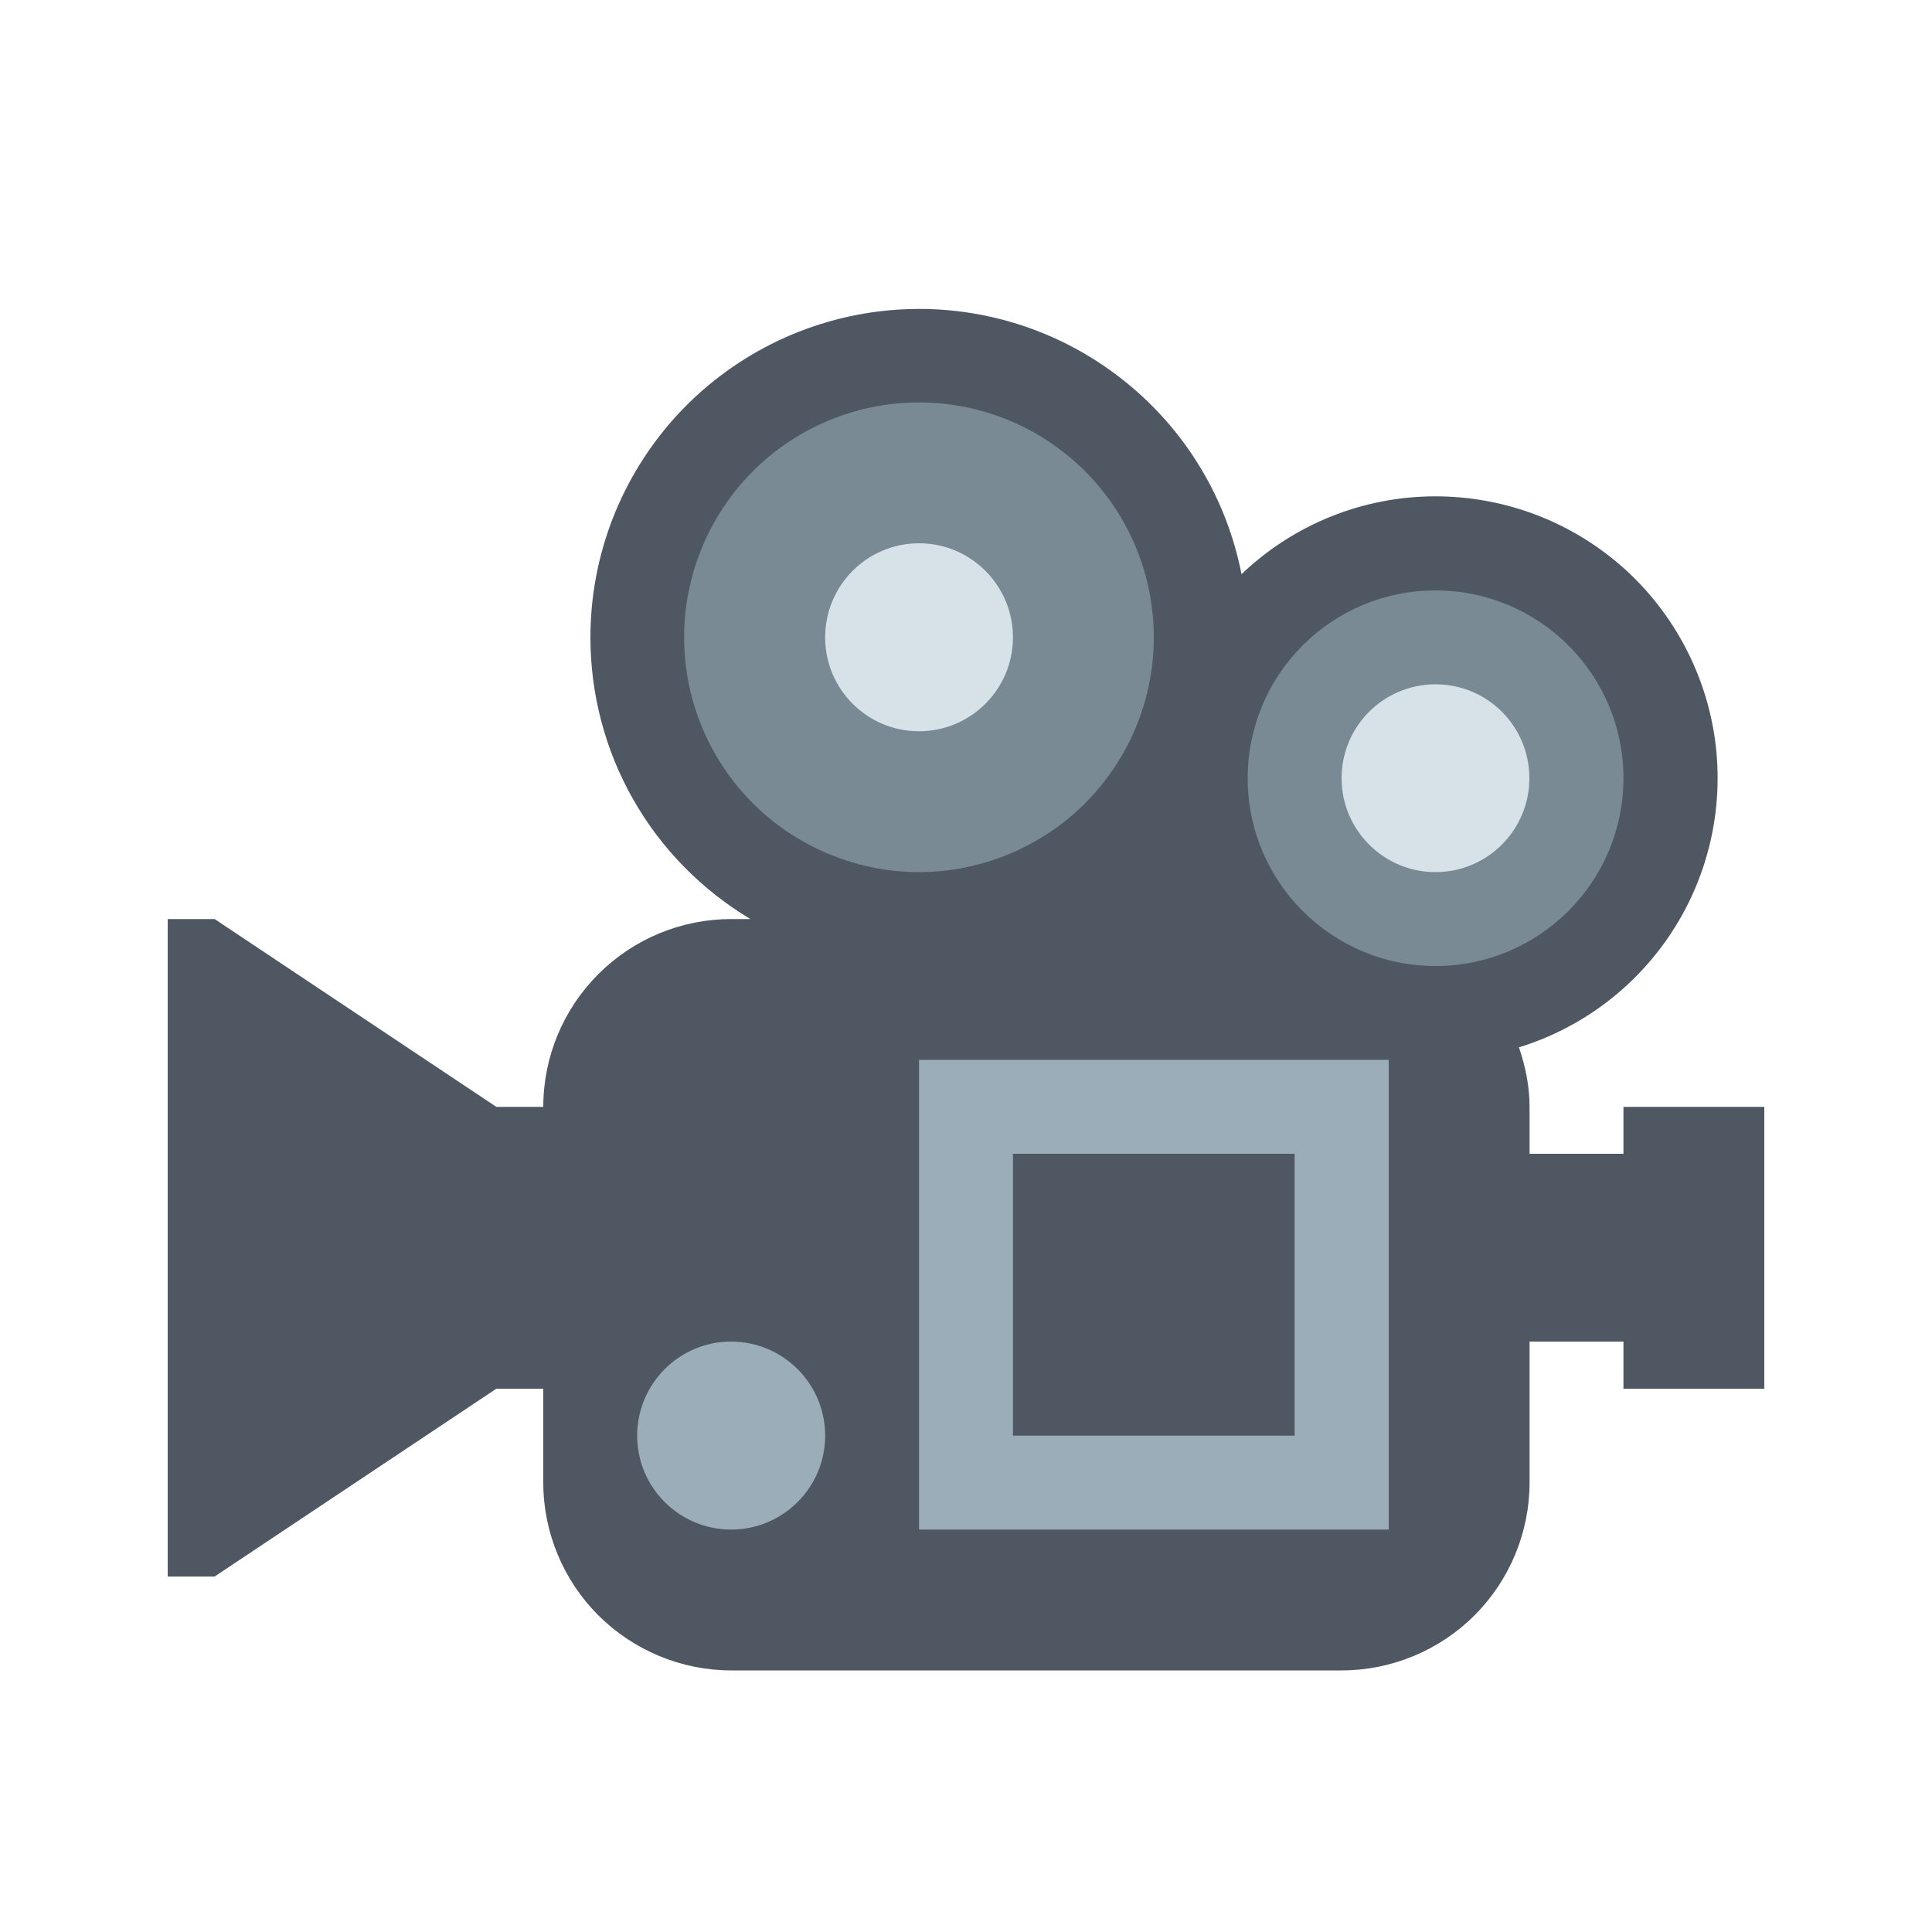 <svg xmlns="http://www.w3.org/2000/svg" width="10" height="10" fill="none" viewBox="0 0 10 10"><g clip-path="url(#clip0_503_224)"><path fill="#4F5862" d="M8.403 5.729V5.972H7.917V5.729C7.917 5.621 7.895 5.518 7.862 5.421C8.196 5.318 8.481 5.099 8.667 4.803C8.853 4.507 8.926 4.155 8.874 3.809C8.821 3.464 8.647 3.149 8.382 2.921C8.117 2.694 7.78 2.569 7.43 2.569C7.056 2.569 6.697 2.713 6.426 2.972C6.345 2.557 6.112 2.188 5.773 1.936C5.434 1.683 5.013 1.566 4.593 1.607C4.172 1.648 3.782 1.844 3.498 2.156C3.214 2.469 3.056 2.876 3.056 3.299C3.056 3.593 3.132 3.882 3.277 4.137C3.422 4.393 3.632 4.606 3.884 4.757H3.785C3.527 4.757 3.28 4.859 3.097 5.042C2.915 5.224 2.812 5.471 2.812 5.729H2.569L1.111 4.757H0.868V8.16H1.111L2.569 7.188H2.812V7.674C2.812 7.931 2.915 8.179 3.097 8.361C3.28 8.543 3.527 8.646 3.785 8.646H6.944C7.202 8.646 7.45 8.543 7.632 8.361C7.814 8.179 7.917 7.931 7.917 7.674V6.944H8.403V7.188H9.132V5.729H8.403Z"/><path fill="#798A95" d="M5.972 3.299C5.972 3.621 5.844 3.93 5.616 4.158C5.503 4.271 5.369 4.36 5.222 4.421C5.074 4.482 4.916 4.514 4.757 4.514C4.597 4.514 4.439 4.482 4.292 4.421C4.144 4.36 4.01 4.271 3.897 4.158C3.669 3.93 3.541 3.621 3.541 3.298C3.541 2.976 3.67 2.667 3.897 2.439C4.125 2.211 4.435 2.083 4.757 2.083C5.079 2.083 5.388 2.211 5.616 2.439C5.844 2.667 5.972 2.976 5.972 3.299Z"/><path fill="#D7E1E8" d="M4.757 3.785C5.025 3.785 5.243 3.567 5.243 3.299C5.243 3.03 5.025 2.812 4.757 2.812C4.488 2.812 4.271 3.03 4.271 3.299C4.271 3.567 4.488 3.785 4.757 3.785Z"/><path fill="#798A95" d="M7.43 5C7.967 5 8.403 4.565 8.403 4.028C8.403 3.491 7.967 3.056 7.43 3.056C6.893 3.056 6.458 3.491 6.458 4.028C6.458 4.565 6.893 5 7.43 5Z"/><path fill="#D7E1E8" d="M7.43 4.514C7.699 4.514 7.916 4.296 7.916 4.028C7.916 3.759 7.699 3.542 7.43 3.542C7.162 3.542 6.944 3.759 6.944 4.028C6.944 4.296 7.162 4.514 7.43 4.514Z"/><path fill="#9CADBA" d="M4.757 5.486H7.188V7.917H4.757V5.486Z"/><path fill="#4F5862" d="M5.243 5.972H6.701V7.431H5.243V5.972Z"/><path fill="#9CADBA" d="M3.784 7.917C4.053 7.917 4.271 7.699 4.271 7.431C4.271 7.162 4.053 6.944 3.784 6.944C3.516 6.944 3.298 7.162 3.298 7.431C3.298 7.699 3.516 7.917 3.784 7.917Z"/></g><defs><clipPath id="clip0_503_224"><rect width="8.75" height="8.75" fill="#fff" transform="translate(0.625 0.625)"/></clipPath></defs></svg>